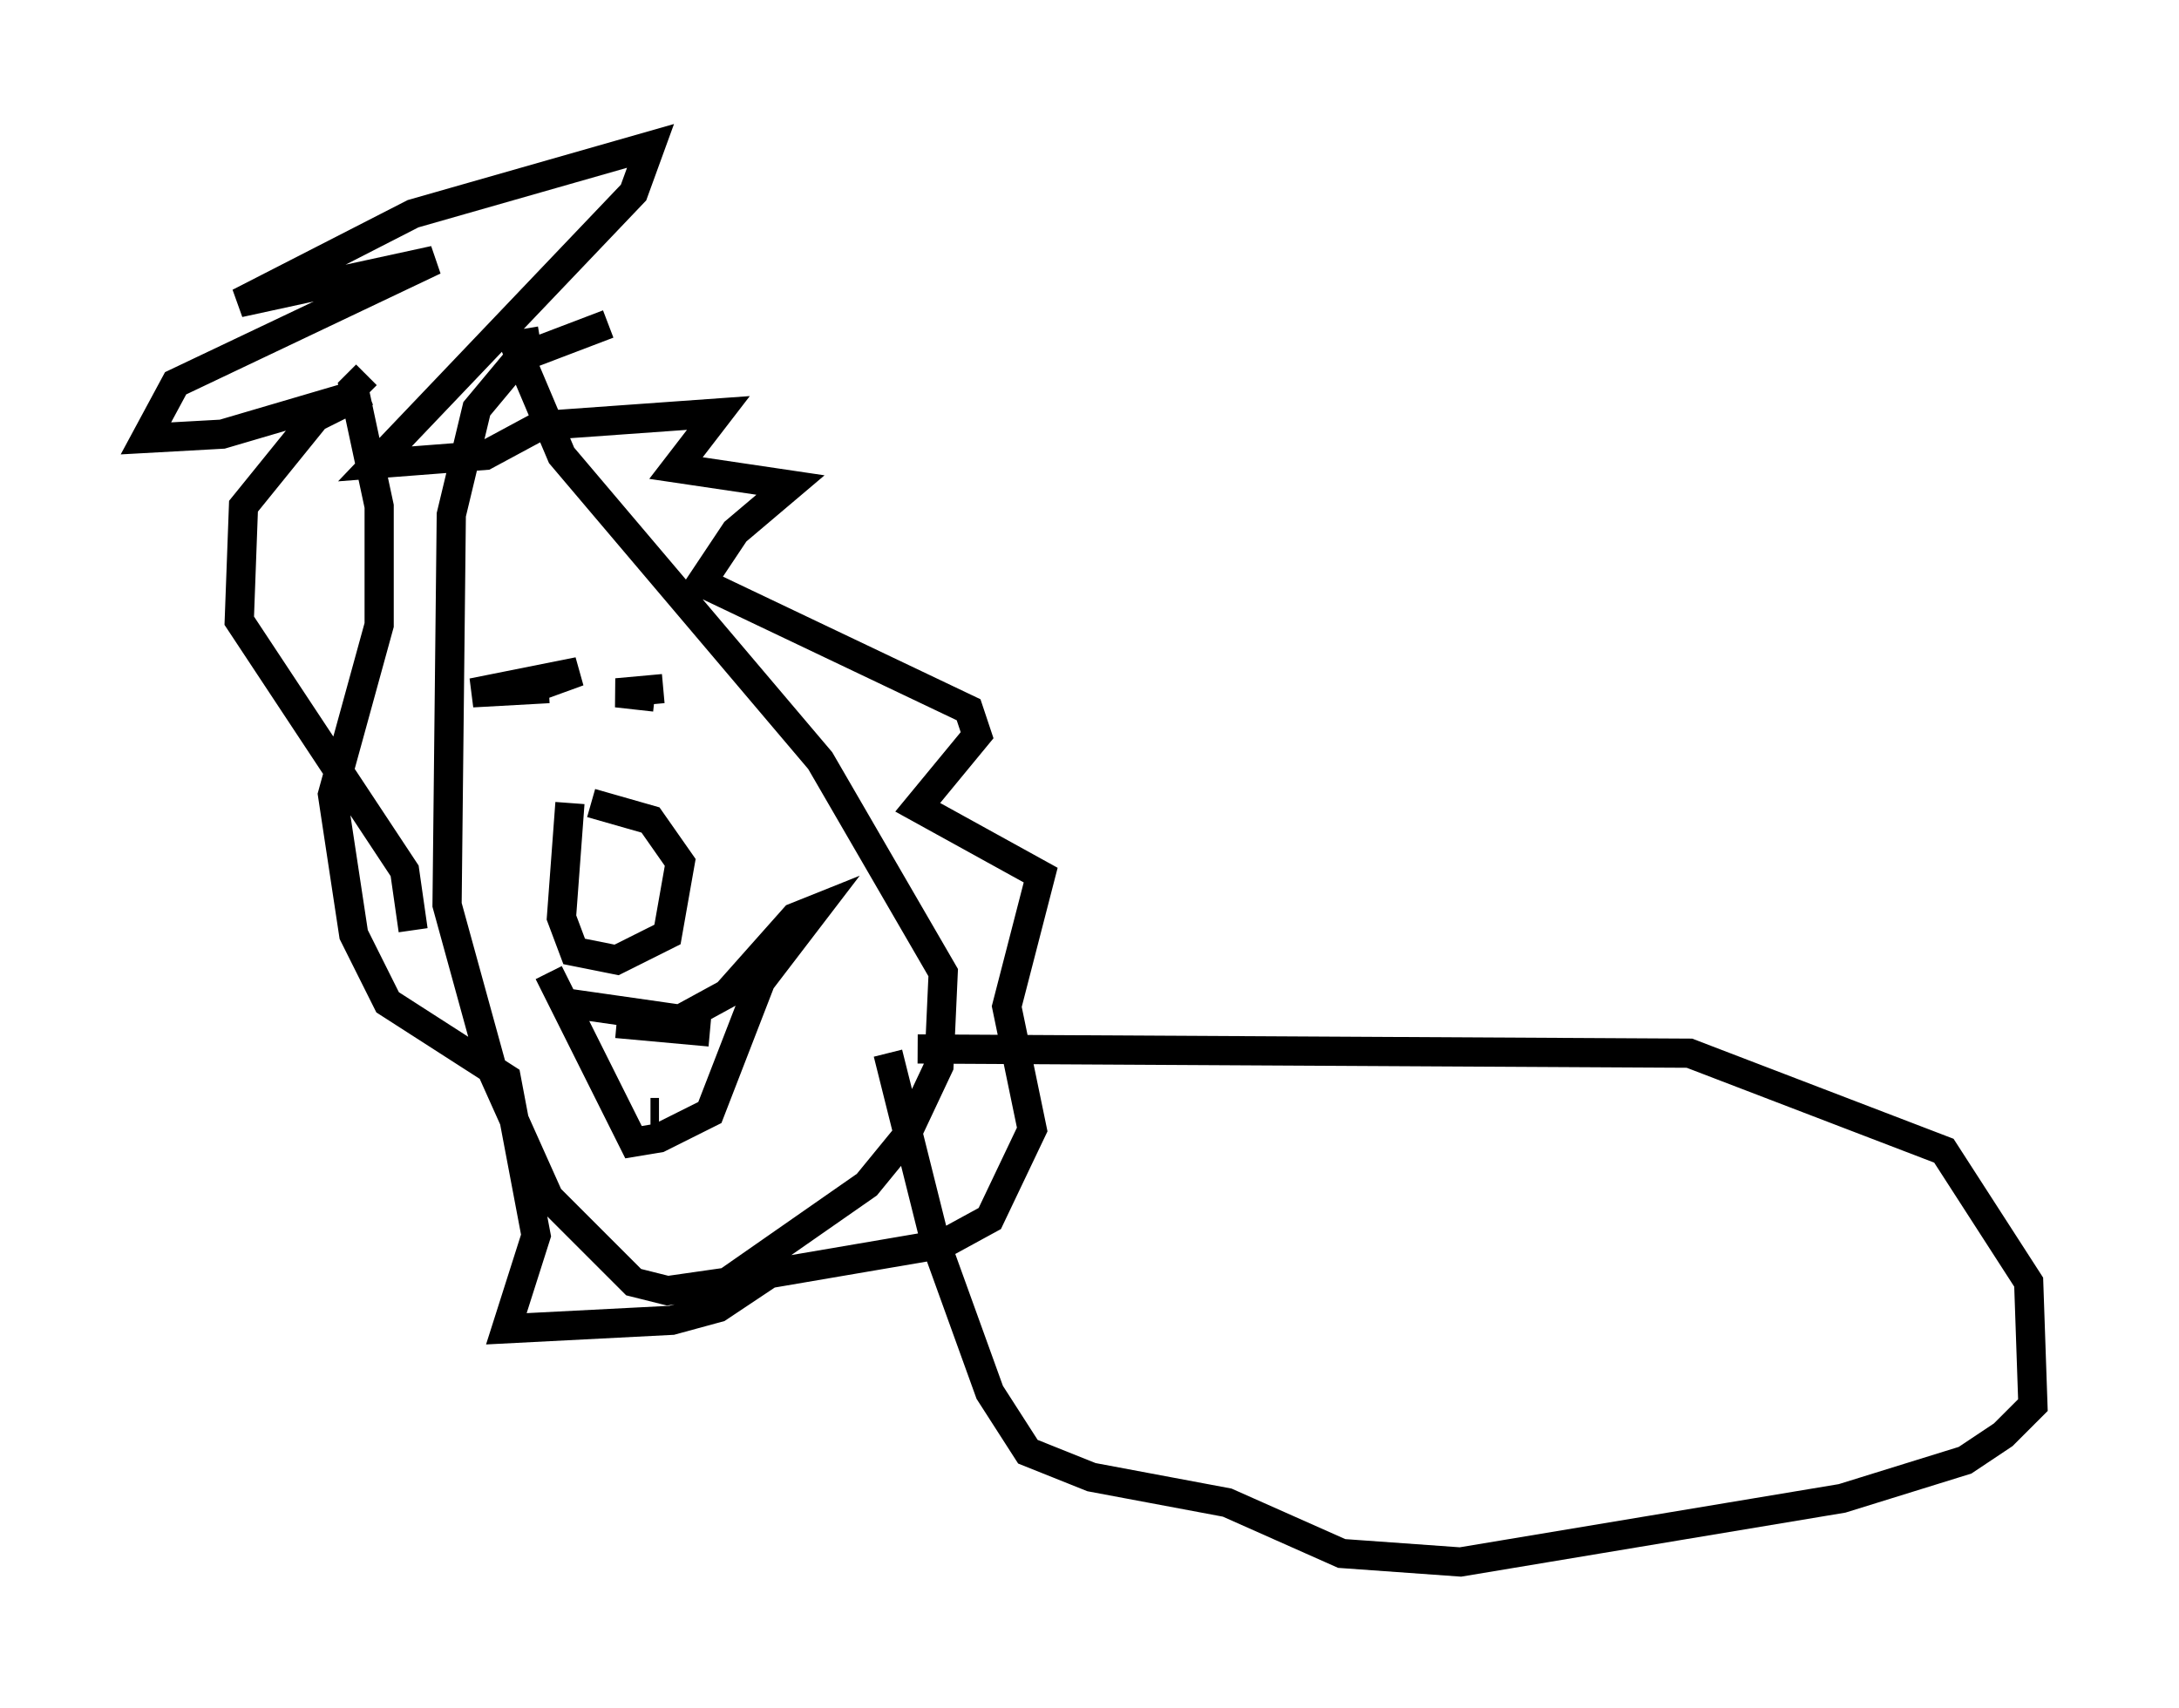 <?xml version="1.0" encoding="utf-8" ?>
<svg baseProfile="full" height="58.514" version="1.1" width="74.637" xmlns="http://www.w3.org/2000/svg" xmlns:ev="http://www.w3.org/2001/xml-events" xmlns:xlink="http://www.w3.org/1999/xlink"><defs /><rect fill="white" height="58.514" width="74.637" x="0" y="0" /><path d="M22.721, 10.955 m-1.888, 0.145 l-3.05, 1.162 -1.453, 1.743 l-0.872, 3.631 -0.145, 13.363 l1.598, 5.81 1.888, 4.212 l2.905, 2.905 1.162, 0.291 l2.034, -0.291 4.793, -3.341 l1.307, -1.598 1.162, -2.469 l0.145, -3.196 -4.212, -7.263 l-8.86, -10.458 -1.598, -3.777 l0.872, -0.145 m-4.358, 20.19 l-0.291, -2.034 -5.665, -8.57 l0.145, -3.922 2.469, -3.05 l1.743, -0.872 -4.939, 1.453 l-2.615, 0.145 1.017, -1.888 l8.86, -4.212 -6.682, 1.453 l5.955, -3.05 8.134, -2.324 l-0.581, 1.598 -8.86, 9.296 l3.777, -0.291 1.888, -1.017 l6.101, -0.436 -1.453, 1.888 l3.922, 0.581 -1.888, 1.598 l-1.162, 1.743 9.151, 4.358 l0.291, 0.872 -2.034, 2.469 l4.212, 2.324 -1.162, 4.503 l0.872, 4.212 -1.453, 3.05 l-1.598, 0.872 -5.955, 1.017 l-1.743, 1.162 -1.598, 0.436 l-5.665, 0.291 1.017, -3.196 l-1.017, -5.374 -4.067, -2.615 l-1.162, -2.324 -0.726, -4.793 l1.598, -5.81 0.0, -4.067 l-0.872, -4.067 0.436, -0.436 m6.246, 10.749 l-2.615, 0.145 3.631, -0.726 l-1.598, 0.581 m4.503, 0.0 l-1.598, 0.145 1.307, 0.145 m-3.196, 10.458 l4.067, 0.581 1.598, -0.872 l2.324, -2.615 0.726, -0.291 l-1.888, 2.469 -1.743, 4.503 l-1.743, 0.872 -0.872, 0.145 l-2.905, -5.81 m2.324, 1.743 l3.196, 0.291 m-2.034, 2.76 l0.291, 0.0 m-3.05, -10.603 l-0.291, 3.922 0.436, 1.162 l1.453, 0.291 1.743, -0.872 l0.436, -2.469 -1.017, -1.453 l-2.034, -0.581 m11.184, 8.425 l26.436, 0.145 8.715, 3.341 l2.905, 4.503 0.145, 4.212 l-1.017, 1.017 -1.307, 0.872 l-4.212, 1.307 -13.073, 2.179 l-4.067, -0.291 -3.922, -1.743 l-4.648, -0.872 -2.179, -0.872 l-1.307, -2.034 -1.888, -5.229 l-1.598, -6.391 " fill="none" stroke="black" stroke-width="1" /></svg>
